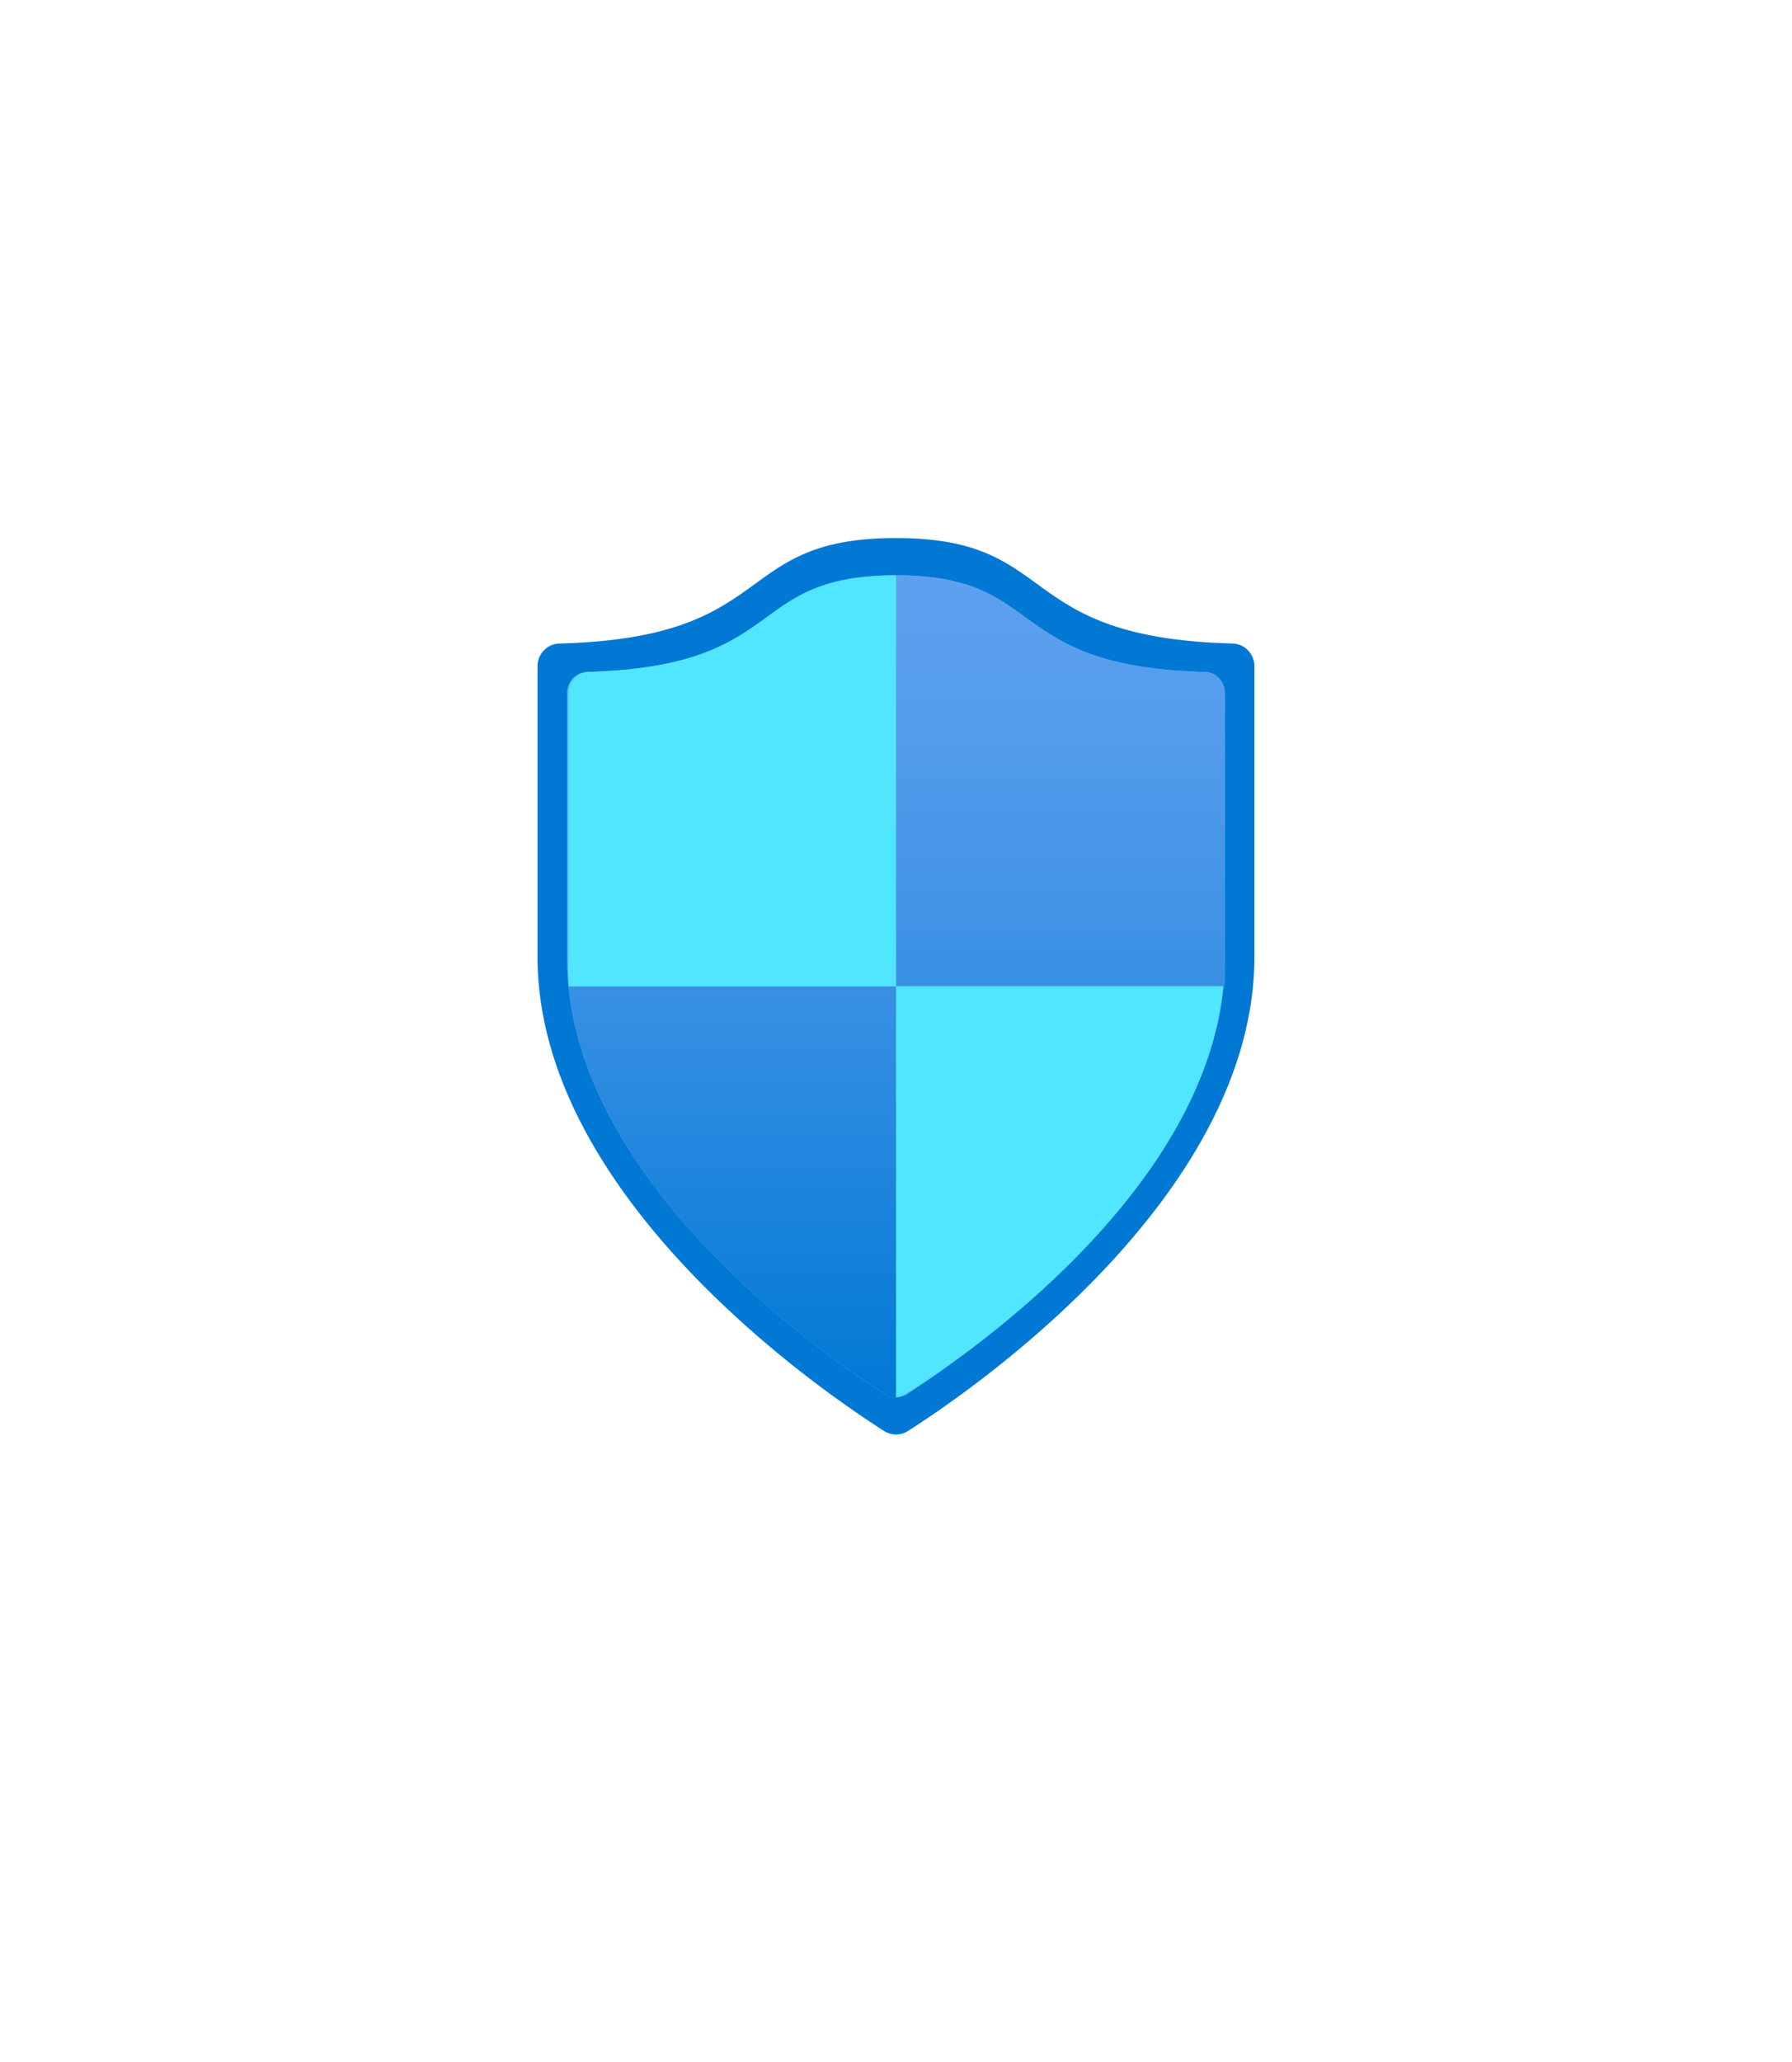 <?xml version="1.0" encoding="UTF-8" standalone="no"?>
<!DOCTYPE svg PUBLIC "-//W3C//DTD SVG 1.1//EN" "http://www.w3.org/Graphics/SVG/1.1/DTD/svg11.dtd">
<!-- Generated by Microsoft Visio, SVG Export Network Security Group.svg Page-1 -->
<svg xmlns="http://www.w3.org/2000/svg" xmlns:xlink="http://www.w3.org/1999/xlink" xmlns:ev="http://www.w3.org/2001/xml-events"
		width="1.574in" height="1.811in" viewBox="0 0 113.354 130.378" xml:space="preserve" color-interpolation-filters="sRGB"
		class="st5">
	<style type="text/css">
	<![CDATA[
		.st1 {fill:#0078d4;stroke:none;stroke-linecap:butt;stroke-width:34}
		.st2 {fill:#6bb9f2;stroke:none;stroke-linecap:butt;stroke-width:34}
		.st3 {fill:url(#grad0-10);stroke:none;stroke-linecap:butt;stroke-width:34}
		.st4 {fill:#50e6ff;stroke:none;stroke-linecap:butt;stroke-width:34}
		.st5 {fill:none;fill-rule:evenodd;font-size:12px;overflow:visible;stroke-linecap:square;stroke-miterlimit:3}
	]]>
	</style>

	<defs id="Patterns_And_Gradients">
		<linearGradient id="grad0-10" x1="0" y1="0" x2="1" y2="0" gradientTransform="rotate(90 0.5 0.5)">
			<stop offset="0" stop-color="#5ea0ef" stop-opacity="1"/>
			<stop offset="0.18" stop-color="#559cec" stop-opacity="1"/>
			<stop offset="0.47" stop-color="#3c91e5" stop-opacity="1"/>
			<stop offset="0.84" stop-color="#1380da" stop-opacity="1"/>
			<stop offset="1" stop-color="#0078d4" stop-opacity="1"/>
		</linearGradient>
	</defs>
	<g>
		<title>Page-1</title>
		<g id="group1653-1" transform="translate(34,-39.685)">
			<title>Network Security Group</title>
			<g id="group1654-2">
				<title>Icon-networking-67</title>
				<g id="shape1655-3">
					<title>Sheet.1655</title>
					<path d="M45.35 100.15 C45.35 115.39 27.33 127.68 23.42 130.17 A1.417 1.449 0 0 1 21.94 130.17 C18.02 127.68
								 0 115.39 0 100.15 L0 81.81 A1.417 1.449 0 0 1 1.39 80.36 C15.41 79.99 12.17 73.69 22.68 73.69
								 C33.18 73.69 29.95 79.99 43.97 80.36 A1.417 1.449 0 0 1 45.35 81.81 L45.35 100.15 Z"
							class="st1"/>
				</g>
				<g id="shape1656-5" transform="translate(1.879,-2.353)">
					<title>Sheet.1656</title>
					<path d="M41.6 102.66 C41.6 116.64 25.08 127.86 21.48 130.19 A1.325 1.355 0 0 1 20.12 130.19 C16.51 127.92
								 0 116.64 0 102.66 L0 85.83 A1.294 1.323 0 0 1 1.26 84.51 C14.11 84.17 11.15 78.4 20.8 78.4 C30.44
								 78.4 27.48 84.17 40.33 84.51 A1.294 1.323 0 0 1 41.6 85.83 L41.6 102.66 Z" class="st2"/>
				</g>
				<g id="shape1657-7" transform="translate(1.972,-2.355)">
					<title>Sheet.1657</title>
					<path d="M20.71 104.39 L20.71 78.4 C30.35 78.4 27.39 84.17 40.24 84.51 A1.325 1.355 0 0 1 41.5 85.87 L41.5
								 102.69 A15.067 15.404 0 0 1 41.5 104.39 L20.71 104.39 ZM20.71 104.39 L0 104.39 C1.23 117.56 16.58
								 128.02 20.03 130.19 A1.202 1.229 -180 0 0 20.58 130.38 L20.71 130.38 L20.71 104.39 Z"
							class="st3"/>
				</g>
				<g id="shape1658-11" transform="translate(1.949,-2.355)">
					<title>Sheet.1658</title>
					<path d="M1.19 84.51 C14.04 84.17 11.08 78.4 20.73 78.4 L20.73 104.39 L0.02 104.39 A15.067 15.404 0 0 1 0.02
								 102.69 L0.02 85.87 A1.325 1.355 0 0 1 1.19 84.51 ZM41.43 104.39 L20.73 104.39 L20.73 130.38
								 A1.202 1.229 -180 0 0 21.28 130.19 C24.86 128.02 40.2 117.56 41.43 104.39 Z" class="st4"/>
				</g>
			</g>
		</g>
	</g>
</svg>

